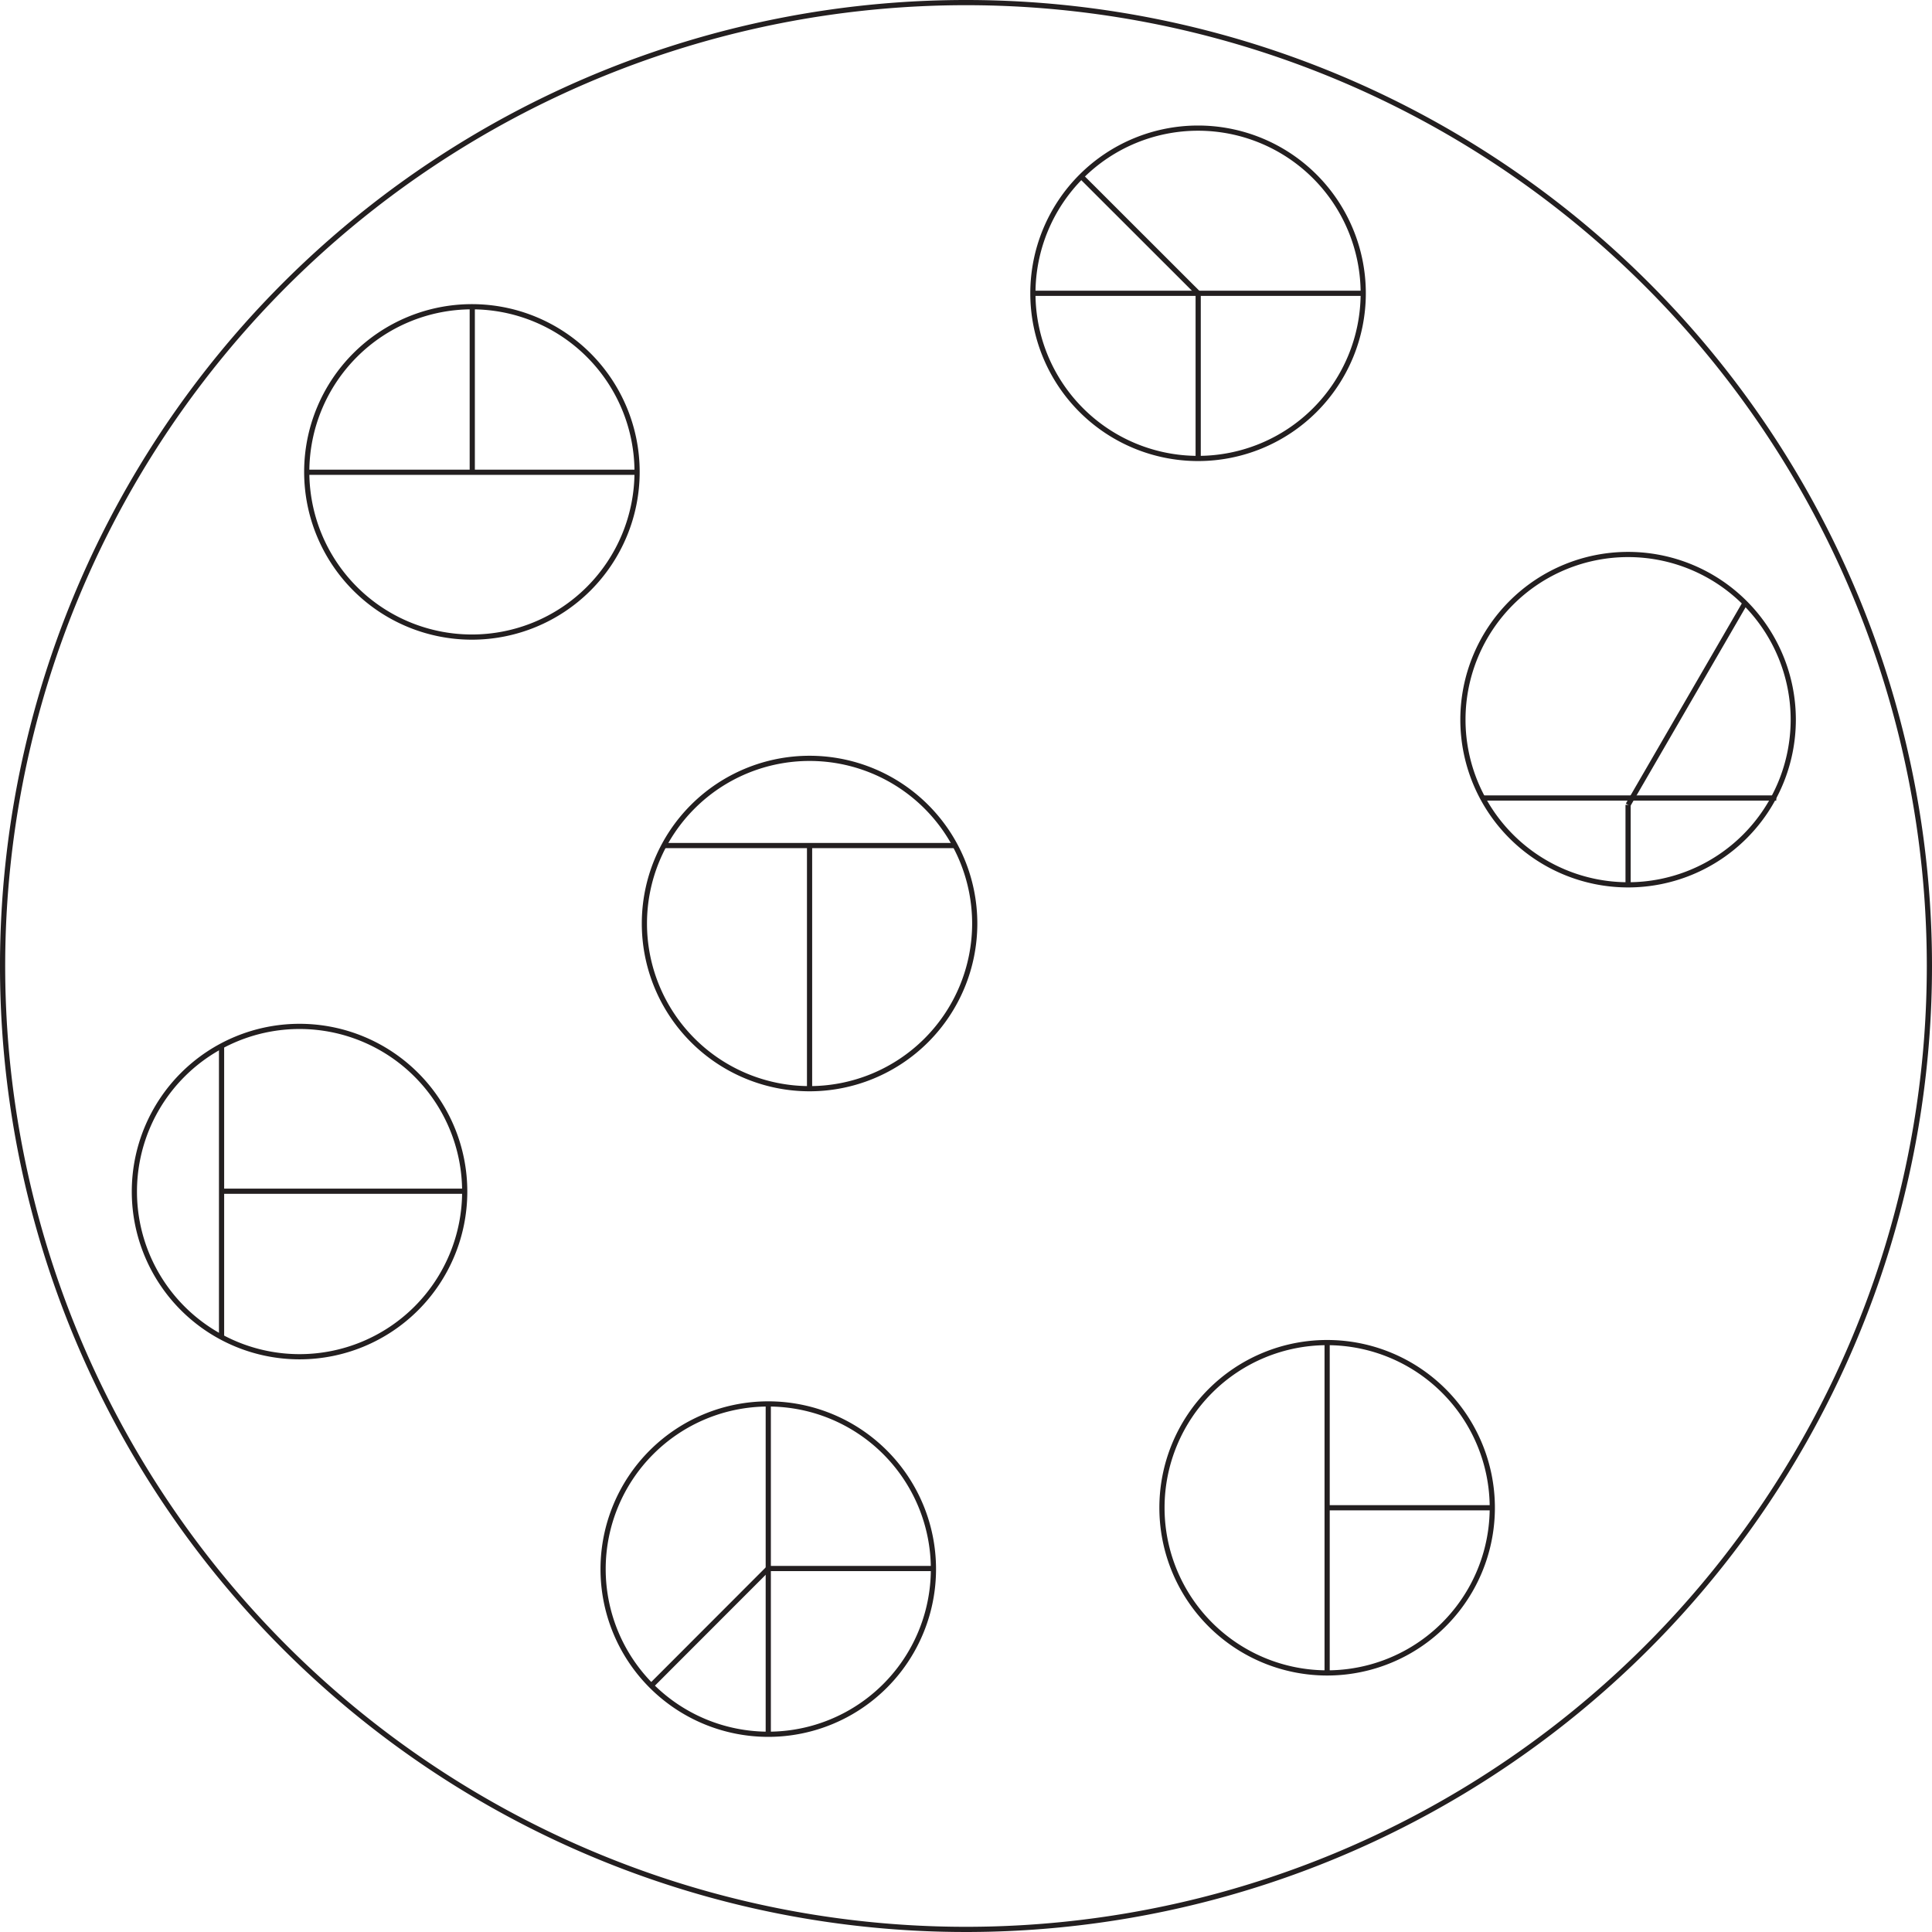 <svg xmlns="http://www.w3.org/2000/svg" viewBox="0 0 163.76 163.76"><defs><style>.cls-1{fill:none;stroke:#231f20;stroke-width:0.44px;}</style></defs><title>s323</title><g id="Layer_2" data-name="Layer 2"><g id="Layer_1-2" data-name="Layer 1"><g id="s323"><line class="cls-1" x1="18.68" y1="100.97" x2="39.4" y2="100.97"/><line class="cls-1" x1="18.78" y1="113.37" x2="18.78" y2="88.58"/><path class="cls-1" d="M25.39,87a14,14,0,1,1-14,14A14,14,0,0,1,25.39,87Z"/><line class="cls-1" x1="68.62" y1="71.57" x2="68.62" y2="92.28"/><line class="cls-1" x1="56.22" y1="71.67" x2="81.01" y2="71.67"/><path class="cls-1" d="M82.62,78.28a14,14,0,1,1-14-14A14,14,0,0,1,82.62,78.28Z"/><line class="cls-1" x1="138" y1="75.02" x2="138" y2="68.22"/><line class="cls-1" x1="147.91" y1="51.12" x2="138" y2="68.22"/><line class="cls-1" x1="150.56" y1="67.64" x2="125.77" y2="67.64"/><path class="cls-1" d="M124,61a14,14,0,1,1,14,14A14,14,0,0,1,124,61Z"/><line class="cls-1" x1="91.65" y1="14.96" x2="101.56" y2="24.86"/><line class="cls-1" x1="101.56" y1="38.87" x2="101.56" y2="24.86"/><line class="cls-1" x1="115.56" y1="24.86" x2="87.55" y2="24.86"/><path class="cls-1" d="M87.55,24.86a14,14,0,1,1,14,14A14,14,0,0,1,87.55,24.86Z"/><line class="cls-1" x1="55.22" y1="142.86" x2="65.12" y2="132.95"/><line class="cls-1" x1="79.12" y1="132.95" x2="65.12" y2="132.95"/><line class="cls-1" x1="65.12" y1="118.95" x2="65.12" y2="146.96"/><path class="cls-1" d="M65.12,147a14,14,0,1,1,14-14A14,14,0,0,1,65.12,147Z"/><line class="cls-1" x1="126.49" y1="127.8" x2="112.49" y2="127.8"/><line class="cls-1" x1="112.49" y1="113.8" x2="112.49" y2="141.8"/><path class="cls-1" d="M112.49,141.8a14,14,0,1,1,14-14A14,14,0,0,1,112.49,141.8Z"/><line class="cls-1" x1="40.03" y1="26.02" x2="40.03" y2="40.03"/><line class="cls-1" x1="26.02" y1="40.03" x2="54.03" y2="40.03"/><path class="cls-1" d="M163.54,81.87A81.66,81.66,0,1,1,81.88.22,81.66,81.66,0,0,1,163.54,81.87Z"/><path class="cls-1" d="M54,40A14,14,0,1,1,40,26,14,14,0,0,1,54,40Z"/></g></g></g></svg>